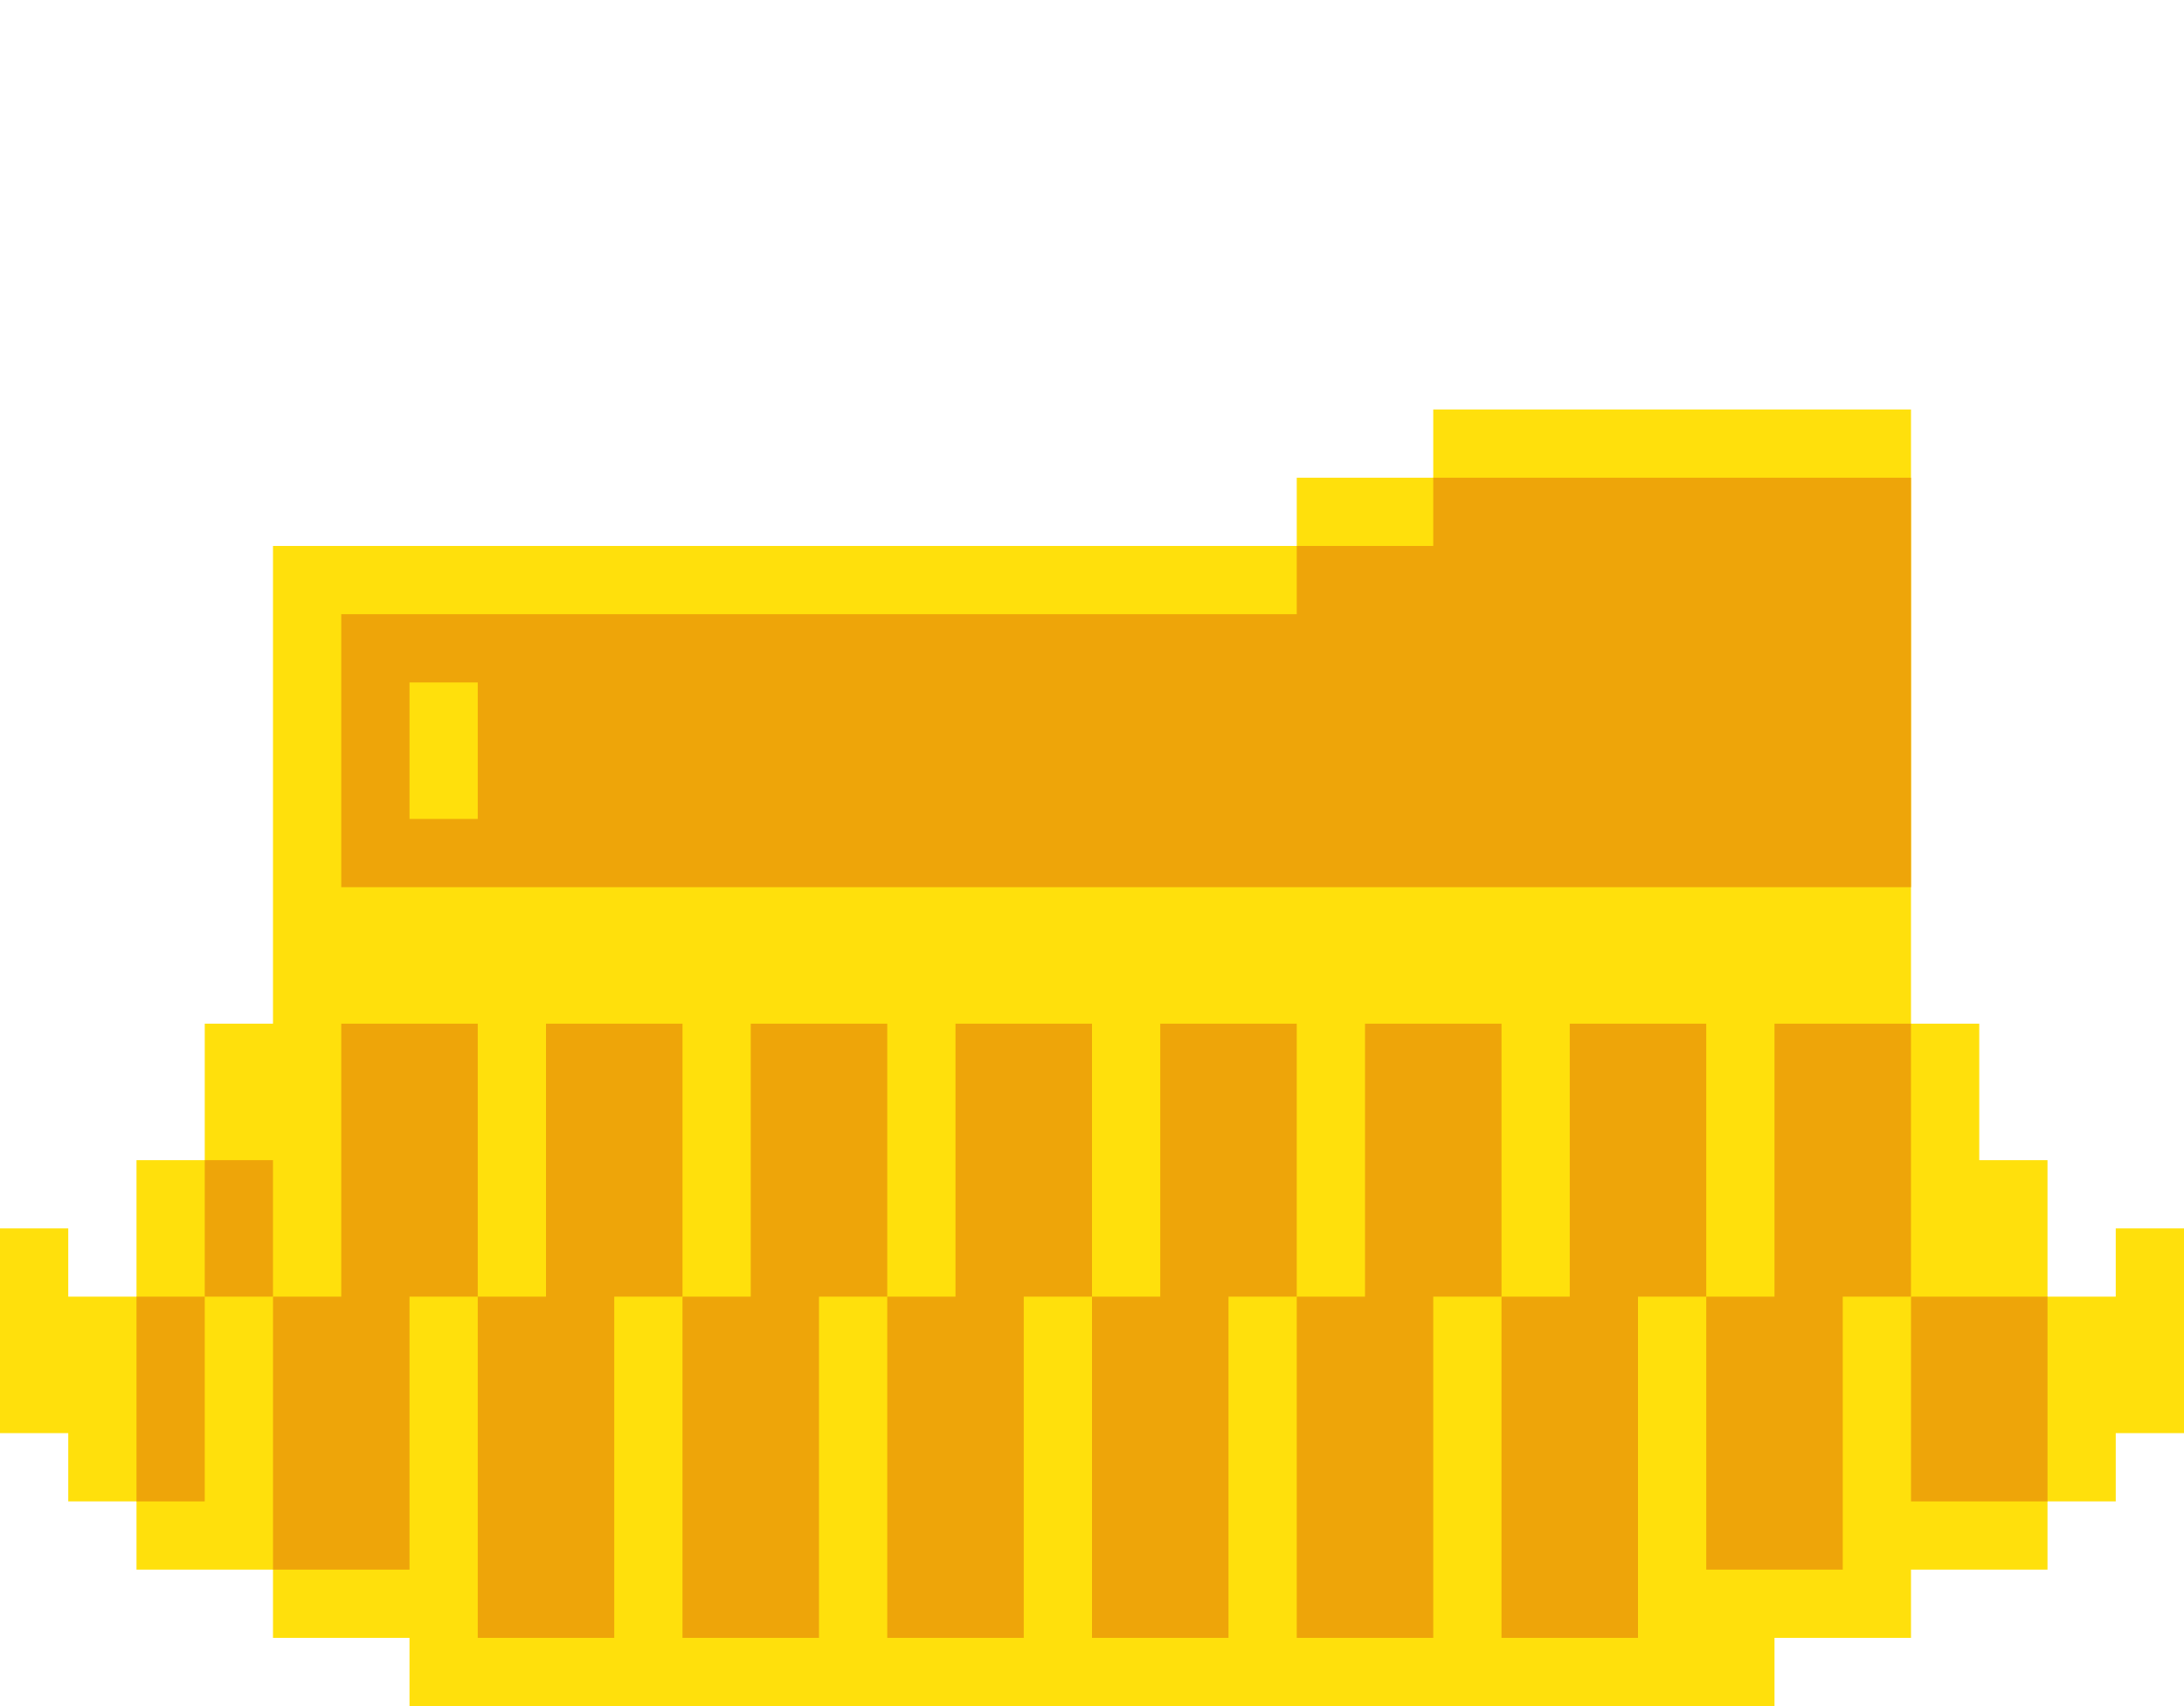 <svg xmlns="http://www.w3.org/2000/svg" width="32" height="25" xmlns:v="https://vecta.io/nano"><path d="M31 18v1h-1v-2h-1v-2h-1V6h-7v1h-2v1H4v7H3v2H2v2H1v-1H0v3h1v1h1v1h2v1h2v1h20v-1h2v-1h2v-1h1v-1h1v-3h-1z" fill="#ffe00c"/><g fill="#eea509"><path d="M25 15h-2v4h-1v5h2v-5h1v-4z"/><path d="M22 15h-2v4h-1v5h2v-5h1v-4zm6 0h-2v4h-1v4h2v-4h1v-4z"/><path d="M19 15h-2v4h-1v5h2v-5h1v-4z"/><path d="M16 15h-2v4h-1v5h2v-5h1v-4z"/><path d="M13 15h-2v4h-1v5h2v-5h1v-4zm15-2V7h-7v1h-2v1H5v4h23zM6 10h1v2H6v-2z"/><path d="M10 15H8v4H7v5h2v-5h1v-4z"/><path d="M7 15H5v4H4v4h2v-4h1v-4zm-5 7h1v-3H2v3z"/><path d="M4 17H3v2h1v-2zm24 2v3h2v-3h-2z"/></g></svg>